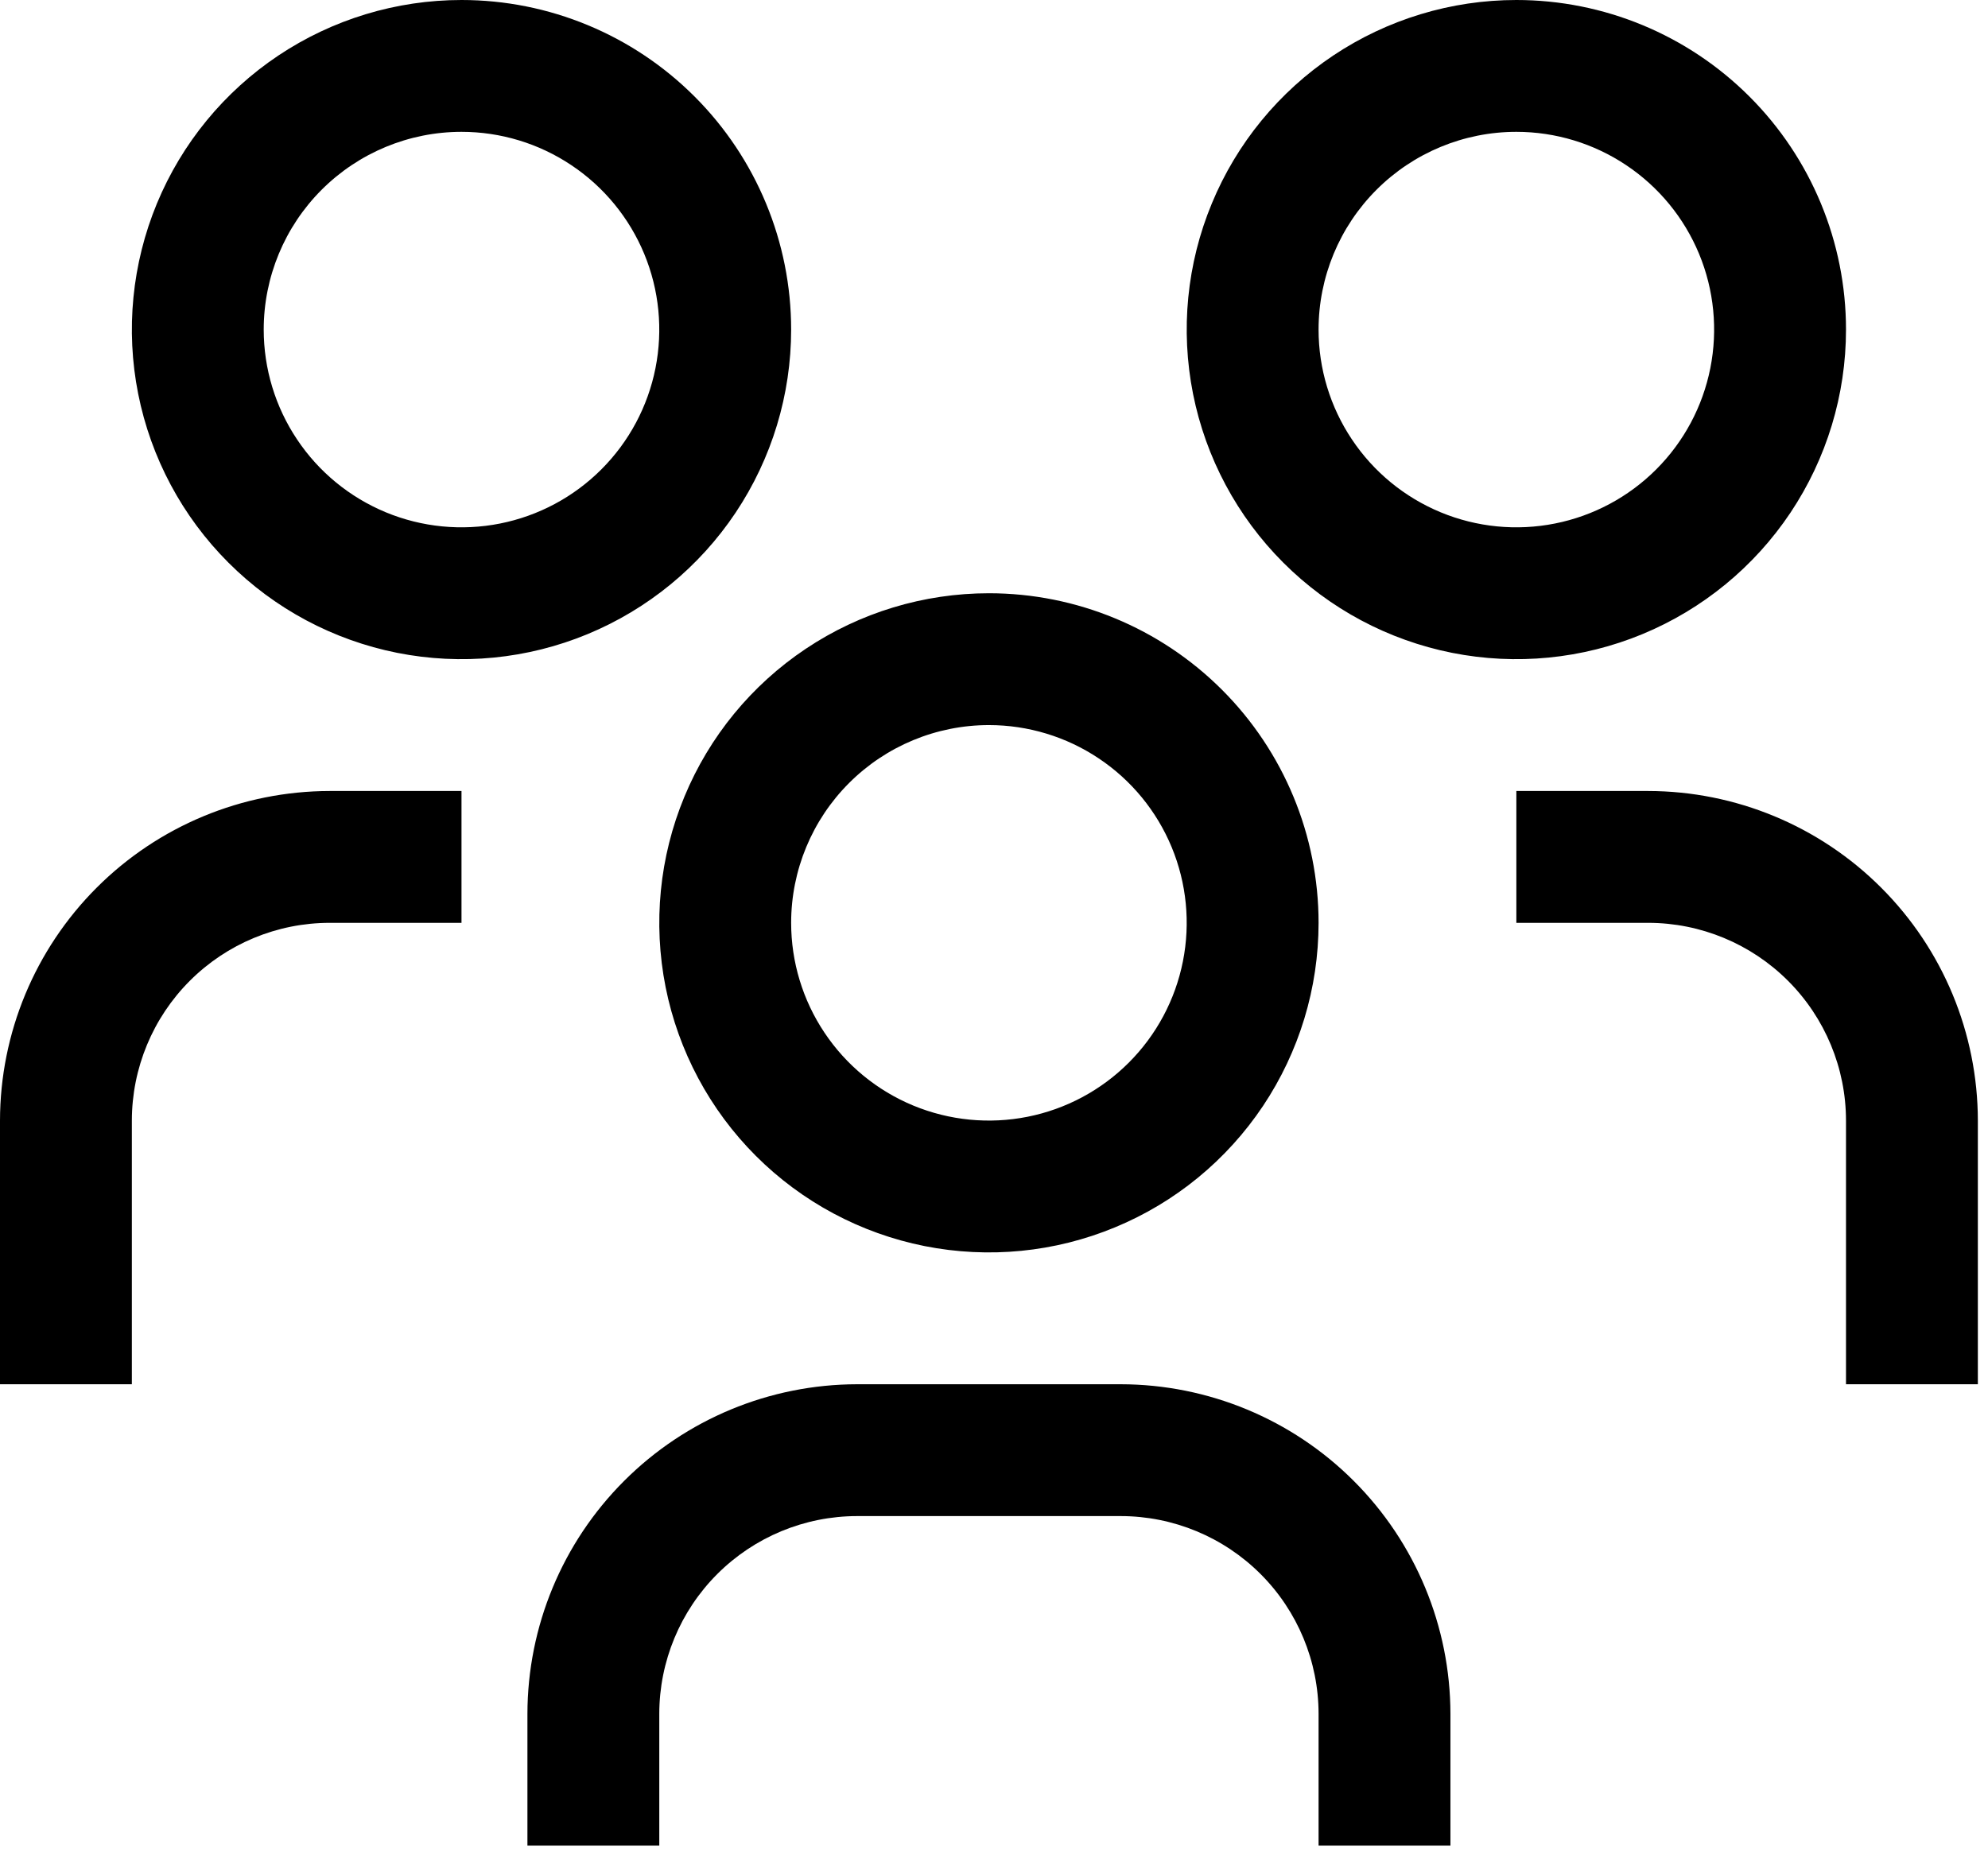 <svg width="49" height="46" viewBox="0 0 49 46" fill="none" xmlns="http://www.w3.org/2000/svg">
<path d="M40.625 19.5H37.375V22.75H40.625C41.917 22.751 43.157 23.265 44.071 24.179C44.985 25.093 45.499 26.332 45.5 27.625V34.125H48.75V27.625C48.747 25.471 47.891 23.406 46.367 21.883C44.844 20.359 42.779 19.503 40.625 19.5ZM37.375 3.25C38.339 3.25 39.282 3.536 40.083 4.072C40.885 4.607 41.51 5.369 41.879 6.259C42.248 7.15 42.344 8.13 42.156 9.076C41.968 10.022 41.504 10.89 40.822 11.572C40.14 12.254 39.272 12.718 38.326 12.906C37.38 13.094 36.4 12.998 35.509 12.629C34.619 12.26 33.857 11.635 33.322 10.833C32.786 10.032 32.5 9.089 32.5 8.125C32.5 6.832 33.014 5.592 33.928 4.678C34.842 3.764 36.082 3.25 37.375 3.25ZM37.375 0C35.768 0 34.197 0.477 32.861 1.369C31.525 2.262 30.483 3.531 29.869 5.016C29.253 6.5 29.093 8.134 29.406 9.71C29.72 11.286 30.494 12.734 31.63 13.87C32.766 15.007 34.214 15.78 35.79 16.094C37.366 16.407 39 16.247 40.484 15.632C41.969 15.017 43.238 13.975 44.131 12.639C45.023 11.303 45.5 9.732 45.5 8.125C45.5 5.97 44.644 3.903 43.12 2.38C41.596 0.856 39.53 0 37.375 0ZM35.75 45.5H32.5V42.25C32.499 40.958 31.985 39.718 31.071 38.804C30.157 37.89 28.918 37.376 27.625 37.375H21.125C19.832 37.376 18.593 37.89 17.679 38.804C16.765 39.718 16.251 40.958 16.25 42.25V45.5H13V42.25C13.003 40.096 13.859 38.031 15.383 36.508C16.906 34.984 18.971 34.128 21.125 34.125H27.625C29.779 34.128 31.844 34.984 33.367 36.508C34.891 38.031 35.747 40.096 35.75 42.25V45.5ZM24.375 17.875C25.339 17.875 26.282 18.161 27.083 18.697C27.885 19.232 28.51 19.994 28.879 20.884C29.248 21.775 29.344 22.755 29.156 23.701C28.968 24.647 28.504 25.515 27.822 26.197C27.14 26.879 26.272 27.343 25.326 27.531C24.38 27.719 23.4 27.623 22.509 27.254C21.619 26.885 20.857 26.26 20.322 25.458C19.786 24.657 19.5 23.714 19.5 22.75C19.5 21.457 20.014 20.217 20.928 19.303C21.842 18.389 23.082 17.875 24.375 17.875ZM24.375 14.625C22.768 14.625 21.197 15.101 19.861 15.994C18.525 16.887 17.483 18.156 16.869 19.641C16.253 21.125 16.093 22.759 16.406 24.335C16.72 25.911 17.494 27.359 18.63 28.495C19.766 29.631 21.214 30.405 22.79 30.719C24.366 31.032 26 30.872 27.484 30.256C28.969 29.642 30.238 28.6 31.131 27.264C32.023 25.928 32.5 24.357 32.5 22.75C32.5 20.595 31.644 18.529 30.12 17.005C28.596 15.481 26.53 14.625 24.375 14.625ZM11.375 19.5H8.125C5.971 19.503 3.906 20.359 2.383 21.883C0.859 23.406 0.003 25.471 0 27.625V34.125H3.25V27.625C3.251 26.332 3.765 25.093 4.679 24.179C5.593 23.265 6.832 22.751 8.125 22.75H11.375V19.5ZM11.375 3.25C12.339 3.25 13.282 3.536 14.083 4.072C14.885 4.607 15.51 5.369 15.879 6.259C16.248 7.15 16.344 8.13 16.156 9.076C15.968 10.022 15.504 10.89 14.822 11.572C14.14 12.254 13.272 12.718 12.326 12.906C11.38 13.094 10.4 12.998 9.509 12.629C8.619 12.26 7.857 11.635 7.322 10.833C6.786 10.032 6.5 9.089 6.5 8.125C6.5 6.832 7.014 5.592 7.928 4.678C8.842 3.764 10.082 3.25 11.375 3.25ZM11.375 0C9.768 0 8.197 0.477 6.861 1.369C5.525 2.262 4.483 3.531 3.868 5.016C3.254 6.5 3.093 8.134 3.406 9.71C3.72 11.286 4.493 12.734 5.63 13.87C6.766 15.007 8.214 15.78 9.79 16.094C11.366 16.407 13 16.247 14.484 15.632C15.969 15.017 17.238 13.975 18.131 12.639C19.023 11.303 19.5 9.732 19.5 8.125C19.5 5.97 18.644 3.903 17.12 2.38C15.597 0.856 13.53 0 11.375 0Z" fill="black"/>
</svg>
